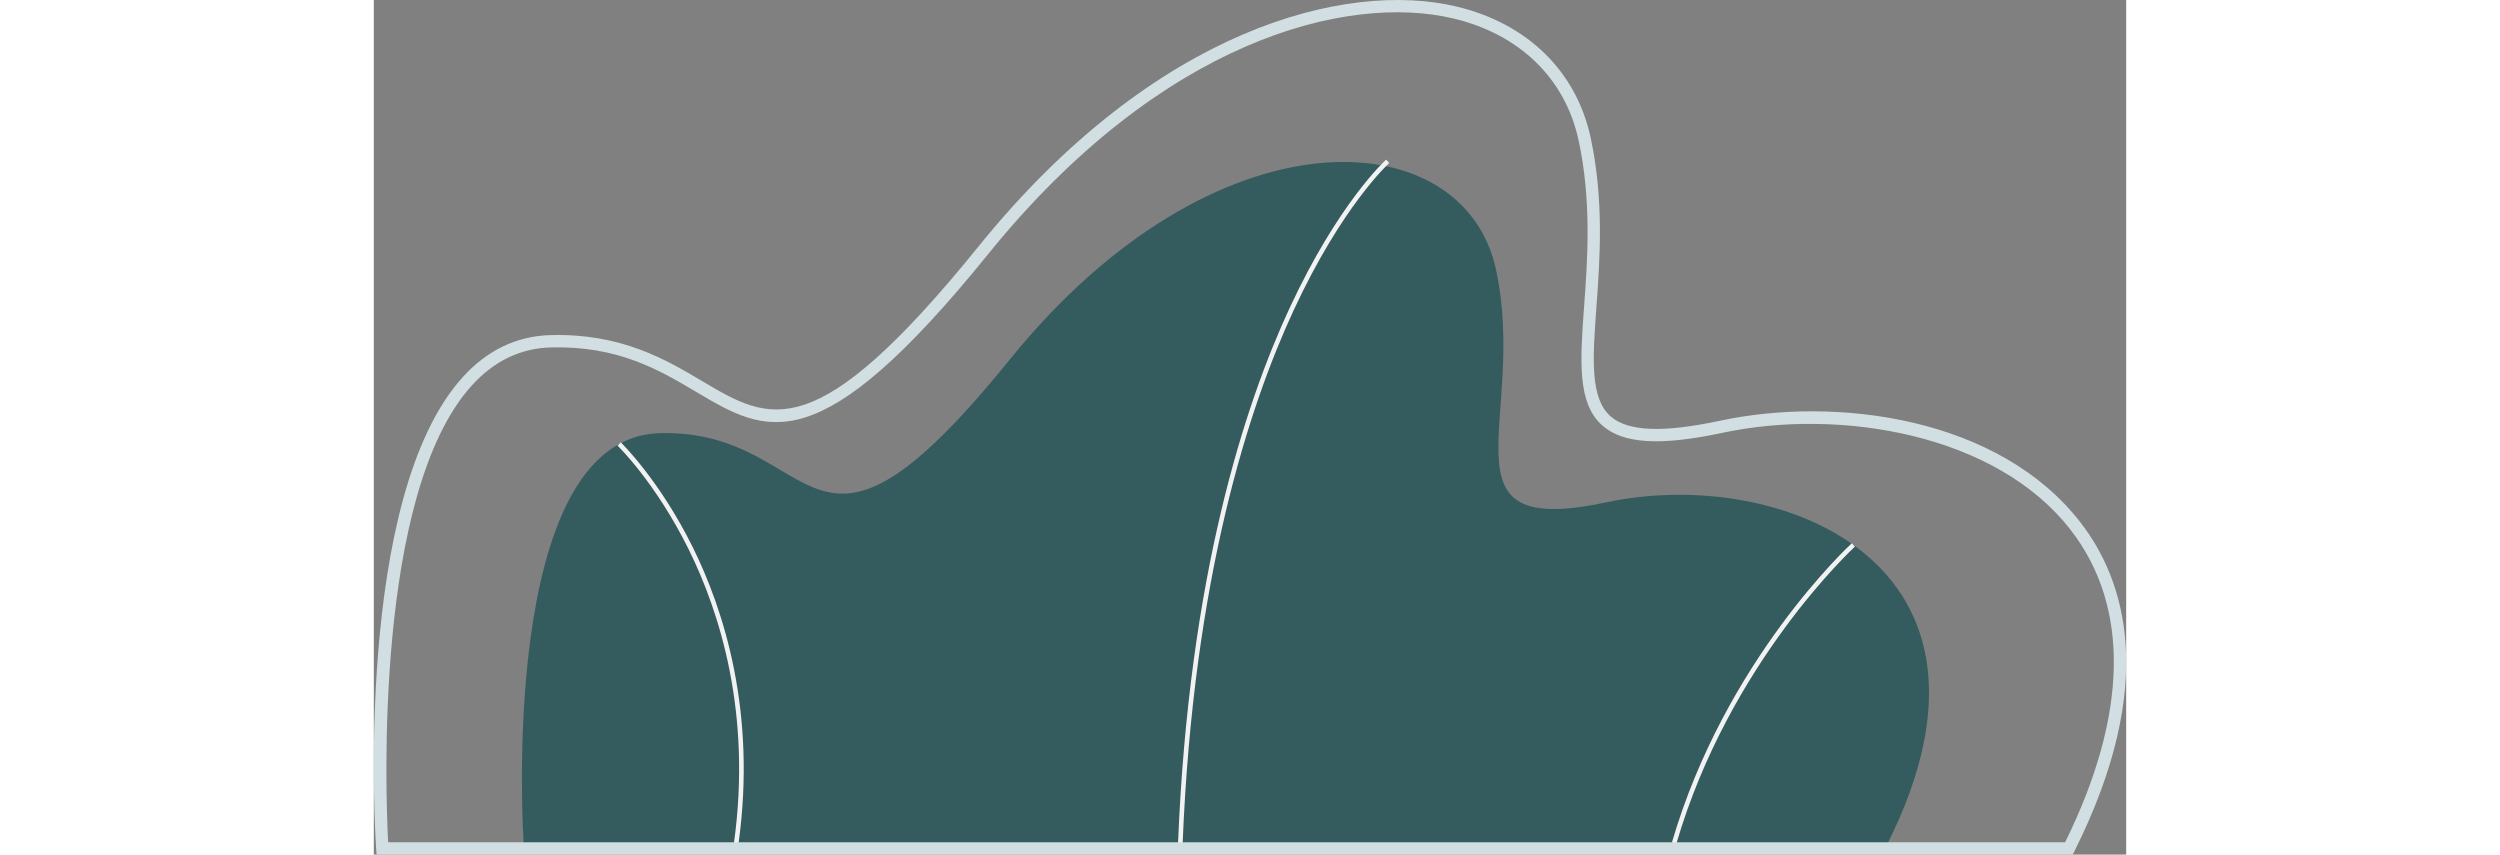 <svg xmlns="http://www.w3.org/2000/svg" width="342.864" height="117.201" viewBox="0 0 342.864 167.201"><rect x="0" y="0" width="342.864" height="167.201" fill="#808080" stroke="none"/><g transform="translate(2036.708 -2578.064)"><path d="M852,717.677H585.13s-5.409-79.339,26.6-80.24,28.4,35.161,68.52-14.425,88.805-46.882,95.116-17.581S763.191,658.173,797,650.96,879.495,662.681,852,717.677Z" transform="translate(-2592.514 2025.381)" fill="#345b5e"/><path d="M714.059,717.7l-.9-.036c2.1-52.236,13.041-85.8,21.848-104.755,9.563-20.583,18.778-28.916,18.87-29l.6.674c-.091.081-9.2,8.331-18.685,28.775C727.032,632.232,716.151,665.656,714.059,717.7Z" transform="translate(-2592.514 2025.381)" fill="#f2f2f2"/><path d="M810.644,717.8l-.865-.252c10.422-35.772,34.964-58.357,35.211-58.581l.606.667C845.351,659.86,820.992,682.285,810.644,717.8Z" transform="translate(-2592.514 2025.381)" fill="#f2f2f2"/><path d="M627.163,717.739l-.893-.124c3.536-25.5-2.851-45.287-8.832-57.394-6.476-13.109-13.865-20.269-13.939-20.34l.624-.651c.075.072,7.578,7.342,14.123,20.591C624.283,672.043,630.73,692.011,627.163,717.739Z" transform="translate(-2592.514 2025.381)" fill="#f2f2f2"/><path d="M888.216,719.883H556.346l-.077-1.124c-.191-2.8-4.424-68.764,16.95-92.3,4.778-5.262,10.534-8.024,17.107-8.209,13.933-.4,22.688,4.822,29.75,9.011,13.311,7.9,22.1,13.113,54.076-26.4,34.635-42.808,72-52.018,93.488-46.9,13.88,3.31,23.447,12.663,26.247,25.662,2.651,12.309,1.807,23.875,1.128,33.168-.726,9.943-1.3,17.8,2.784,21.357,3.409,2.97,10.214,3.24,21.413.85,22.78-4.86,54.565-.7,70.52,19.912,8.584,11.09,15.345,31.249-1.183,64.306Zm-329.605-2.412H886.722c12.317-24.988,12.7-46.1,1.1-61.084-14.636-18.91-45.341-23.887-68.109-19.029-12.168,2.6-19.418,2.168-23.5-1.39-4.993-4.351-4.381-12.735-3.606-23.351.668-9.14,1.5-20.514-1.08-32.485-2.6-12.055-11.508-20.738-24.448-23.823-20.8-4.962-57.123,4.132-91.053,46.067-33.282,41.135-43.308,35.19-57.181,26.96-7.149-4.24-15.266-9.049-28.452-8.675-5.892.166-11.07,2.662-15.39,7.419-19.209,21.153-16.864,80.473-16.393,89.391Z" transform="translate(-2592.514 2025.381)" fill="#d1dee2"/></g></svg>